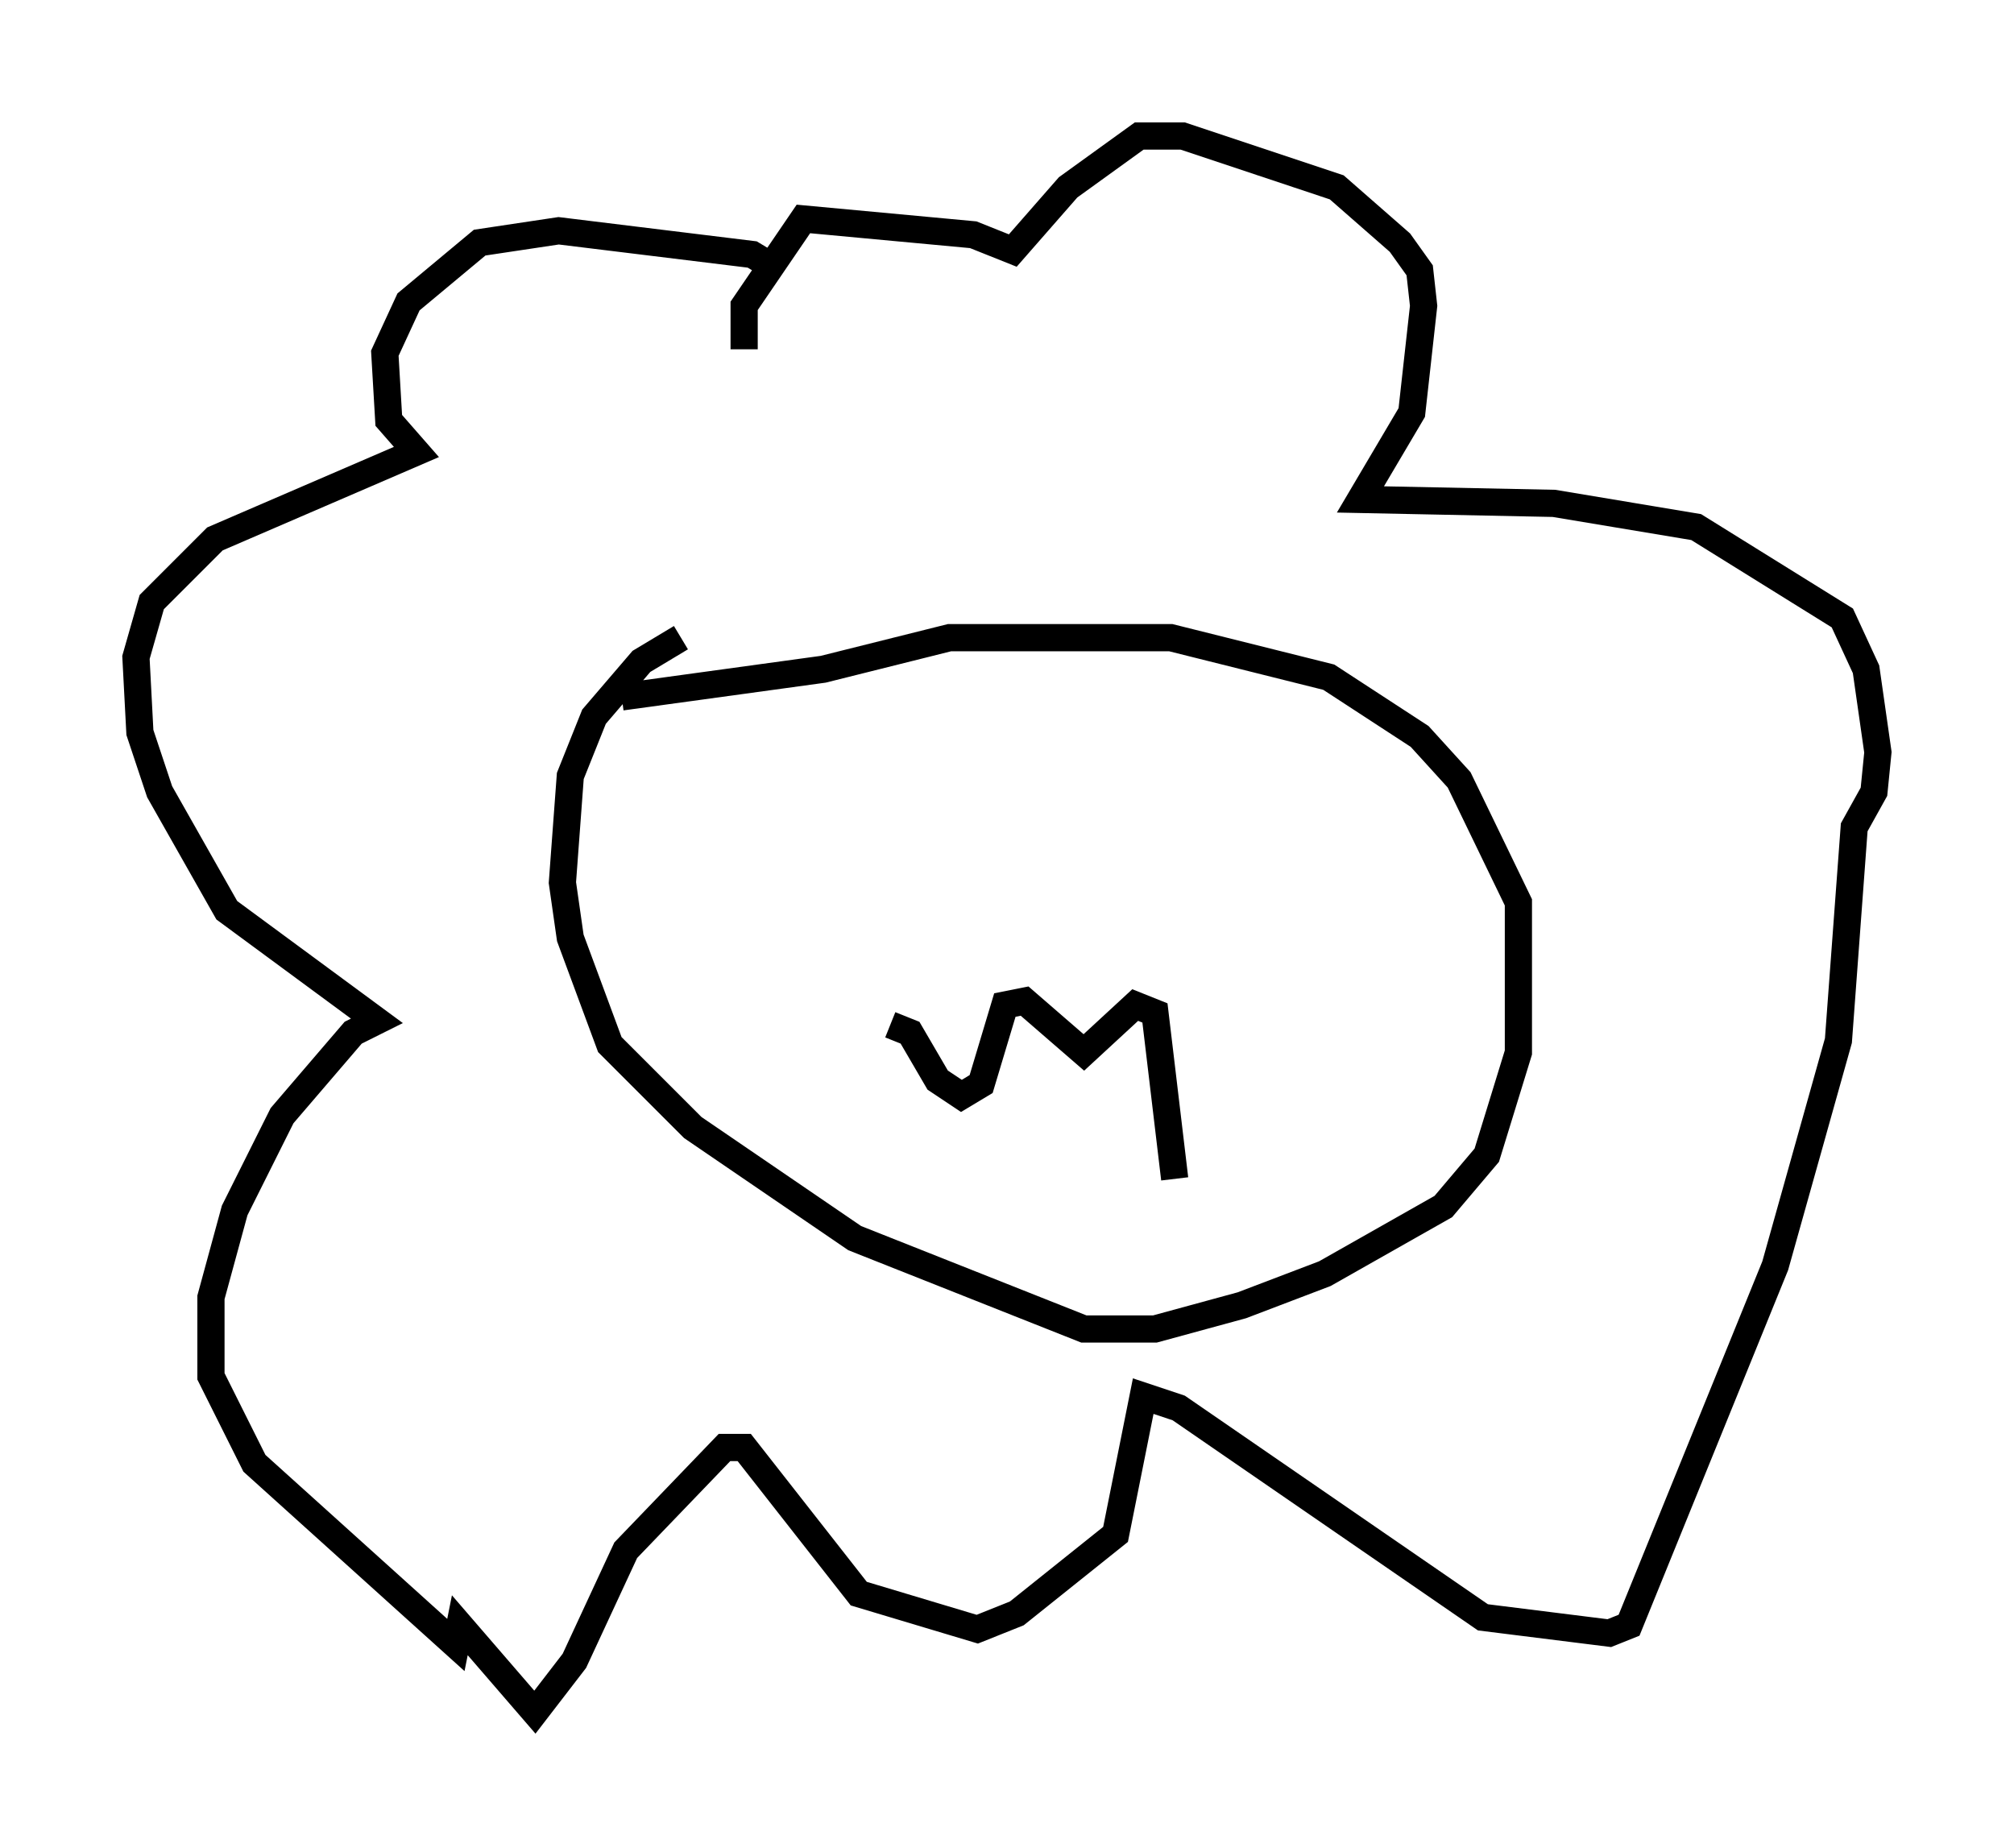 <?xml version="1.0" encoding="utf-8" ?>
<svg baseProfile="full" height="67.955" version="1.1" width="74.056" xmlns="http://www.w3.org/2000/svg" xmlns:ev="http://www.w3.org/2001/xml-events" xmlns:xlink="http://www.w3.org/1999/xlink"><defs /><rect fill="white" height="67.955" width="74.056" x="0" y="0" /><path d="M29.547, 12.844 m-1.162, -3.05 l-0.726, -0.436 -7.117, -0.872 l-2.905, 0.436 -2.615, 2.179 l-0.872, 1.888 0.145, 2.469 l1.017, 1.162 -7.408, 3.196 l-2.324, 2.324 -0.581, 2.034 l0.145, 2.76 0.726, 2.179 l2.469, 4.358 5.52, 4.067 l-0.872, 0.436 -2.615, 3.05 l-1.743, 3.486 -0.872, 3.196 l0.0, 2.905 1.598, 3.196 l7.408, 6.682 0.145, -0.726 l2.76, 3.196 1.453, -1.888 l1.888, -4.067 3.631, -3.777 l0.726, 0.0 4.212, 5.374 l4.358, 1.307 1.453, -0.581 l3.631, -2.905 1.017, -5.084 l1.307, 0.436 11.184, 7.698 l4.648, 0.581 0.726, -0.291 l5.374, -13.218 2.324, -8.279 l0.581, -7.844 0.726, -1.307 l0.145, -1.453 -0.436, -3.05 l-0.872, -1.888 -5.374, -3.341 l-5.229, -0.872 -7.117, -0.145 l1.888, -3.196 0.436, -3.922 l-0.145, -1.307 -0.726, -1.017 l-2.324, -2.034 -5.665, -1.888 l-1.598, 0.0 -2.615, 1.888 l-2.034, 2.324 -1.453, -0.581 l-6.246, -0.581 -2.179, 3.196 l0.0, 1.598 m-2.324, 10.603 l-1.453, 0.872 -1.743, 2.034 l-0.872, 2.179 -0.291, 3.922 l0.291, 2.034 1.453, 3.922 l3.05, 3.05 5.955, 4.067 l8.425, 3.341 2.615, 0.0 l3.196, -0.872 3.05, -1.162 l4.358, -2.469 1.598, -1.888 l1.162, -3.777 0.0, -5.52 l-2.179, -4.503 -1.453, -1.598 l-3.341, -2.179 -5.81, -1.453 l-8.134, 0.0 -4.648, 1.162 l-7.408, 1.017 m9.877, 12.056 l0.726, 0.291 1.017, 1.743 l0.872, 0.581 0.726, -0.436 l0.872, -2.905 0.726, -0.145 l2.179, 1.888 1.888, -1.743 l0.726, 0.291 0.726, 6.101 " fill="none" stroke="black" stroke-width="1" /></svg>